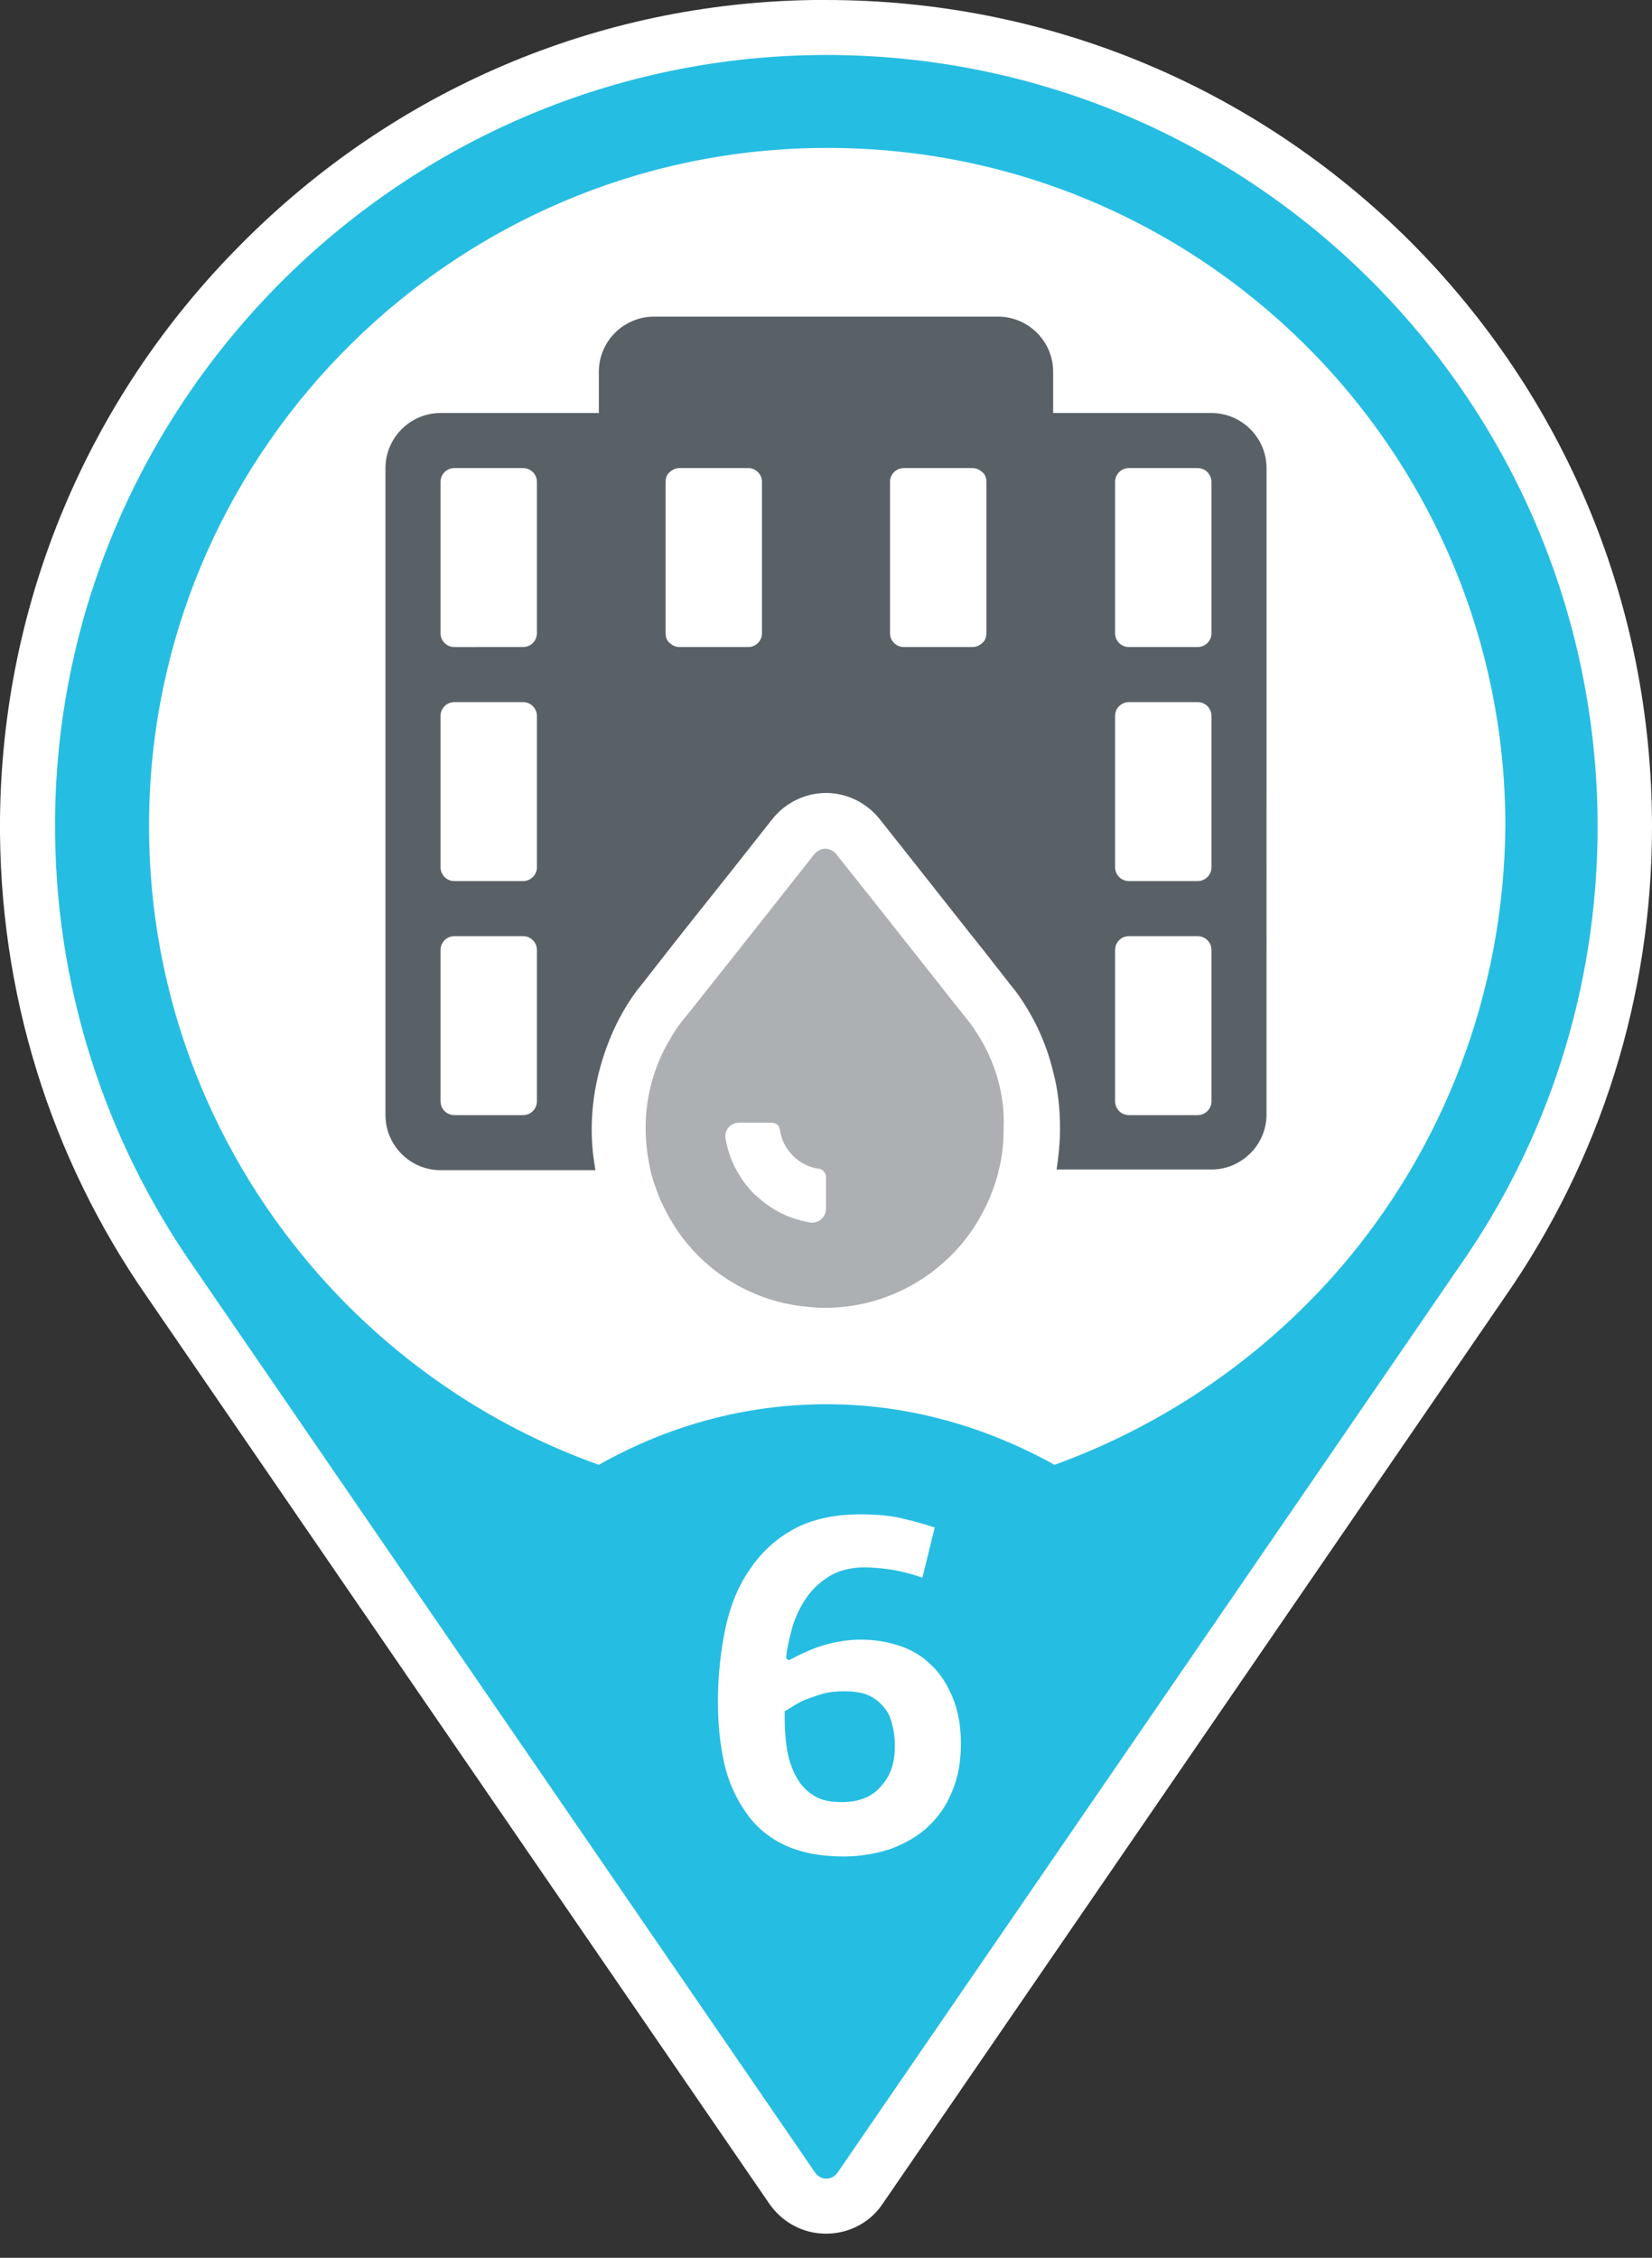 <?xml version="1.0" encoding="utf-8"?>
<!-- Generator: Adobe Illustrator 26.0.3, SVG Export Plug-In . SVG Version: 6.00 Build 0)  -->
<svg version="1.1" xmlns="http://www.w3.org/2000/svg" xmlns:xlink="http://www.w3.org/1999/xlink" x="0px" y="0px"
	 viewBox="0 0 240 328" style="enable-background:new 0 0 240 328;" xml:space="preserve">
<rect x="0" y="0" width="240" height="328" fill="#333333" stroke="none"/>
<style type="text/css">
	.st0{fill:#FFFFFF;}
	.st1{fill:#5A6166;}
	.st2{fill:#ACB0B2;}
	.st3{fill:#26BDE2;}
</style>
<g id="Hintergrund_weiß">
	<path class="st0" d="M204.9,35.1C182.2,12.5,152.1,0,120,0c-0.6,0-1.1,0-1.7,0C86.9,0.4,57.3,13,35,35.5C12.7,57.9,0.3,87.6,0,119
		c-0.2,25,7.2,49.1,21.5,69.6l34.3,50l56,81.6c1.9,2.7,4.9,4.3,8.2,4.3c3.3,0,6.4-1.6,8.2-4.3l56-81.6l34.3-50
		c14.1-20.2,21.5-43.9,21.5-68.5C240,87.9,227.5,57.8,204.9,35.1z"/>
</g>
<g id="Icon">
	<g>
		<path class="st1" d="M176,60h-15h-4h-4v-6c0-4.4-3.6-8-8-8H95c-4.4,0-8,3.6-8,8v6h-4h-4H64c-4.4,0-8,3.6-8,8v94c0,4.4,3.6,8,8,8
			h15h4h3.5c-0.1-0.6-0.2-1.3-0.3-2c-0.5-4.1-0.2-8.2,0.8-12.2c1.1-4.3,2.9-8.4,5.6-12c0.1-0.1,0.2-0.2,4.4-5.6
			c2.8-3.6,7.5-9.4,15.2-19.2c1.9-2.4,4.8-3.8,7.8-3.8s5.9,1.4,7.8,3.8c7.7,9.7,12.3,15.6,15.2,19.2c4.2,5.4,4.3,5.5,4.4,5.6
			c2.7,3.6,4.6,7.7,5.6,11.9c0.7,2.6,1,5.4,1,8.2c0,2-0.2,4-0.5,6h3.5h4h15c4.4,0,8-3.6,8-8V68C184,63.6,180.4,60,176,60z M78,160
			c0,1.1-0.9,2-2,2H66c-1.1,0-2-0.9-2-2v-22c0-1.1,0.9-2,2-2h10c1.1,0,2,0.9,2,2V160z M78,126c0,1.1-0.9,2-2,2H66c-1.1,0-2-0.9-2-2
			v-22c0-1.1,0.9-2,2-2h10c1.1,0,2,0.9,2,2V126z M78,92c0,1.1-0.9,2-2,2H66c-1.1,0-2-0.9-2-2V70c0-1.1,0.9-2,2-2h10c1.1,0,2,0.9,2,2
			V92z M110.7,92c0,1.1-0.9,2-2,2h-10c-0.7,0-1.3-0.4-1.7-0.9c-0.2-0.3-0.3-0.7-0.3-1.1V70c0-0.4,0.1-0.8,0.3-1.1
			c0.4-0.5,1-0.9,1.7-0.9h10c1.1,0,2,0.9,2,2V92z M143.3,92c0,0.4-0.1,0.8-0.3,1.1c-0.4,0.5-1,0.9-1.7,0.9h-10c-1.1,0-2-0.9-2-2V70
			c0-1.1,0.9-2,2-2h10c0.7,0,1.3,0.4,1.7,0.9c0.2,0.3,0.3,0.7,0.3,1.1V92z M176,160c0,1.1-0.9,2-2,2h-10c-1.1,0-2-0.9-2-2v-22
			c0-1.1,0.9-2,2-2h10c1.1,0,2,0.9,2,2V160z M176,126c0,1.1-0.9,2-2,2h-10c-1.1,0-2-0.9-2-2v-22c0-1.1,0.9-2,2-2h10c1.1,0,2,0.9,2,2
			V126z M176,92c0,1.1-0.9,2-2,2h-10c-1.1,0-2-0.9-2-2V70c0-1.1,0.9-2,2-2h10c1.1,0,2,0.9,2,2V92z"/>
		<path class="st2" d="M143,151.9c-0.6-1.1-1.3-2.2-2.1-3.3c-0.2-0.2-14.5-18.4-19.4-24.5c-0.4-0.5-1-0.8-1.6-0.8
			c-0.6,0-1.2,0.3-1.6,0.8c-4.8,6.1-19.2,24.3-19.4,24.5c-0.8,1-1.4,2.1-2.1,3.3c-2.4,4.5-3.5,9.7-2.8,15.2c0.1,1,0.3,1.9,0.5,2.9
			c0.3,1.4,0.8,2.7,1.3,4c0.6,1.4,1.3,2.7,2.1,4c4.1,6.5,11.1,11,19,11.8c1,0.1,1.9,0.2,2.9,0.2c9.2,0,17.3-4.8,21.9-12
			c0.8-1.3,1.5-2.6,2.1-4c0.5-1.3,1-2.6,1.3-4c0.5-1.9,0.7-3.9,0.7-6C146,159.6,144.9,155.5,143,151.9z M120,175.6
			c0,1.2-1.1,2.2-2.3,2c-2.9-0.5-5.4-1.7-7.5-3.6c-0.2-0.2-0.4-0.3-0.6-0.5l0,0c-1-1-1.9-2.2-2.6-3.5c-0.8-1.4-1.3-3-1.6-4.6
			c-0.2-1.2,0.7-2.3,2-2.3c0,0,3.7,0,4.6,0c0.9,0,1.2,0.5,1.3,1c0.2,1.5,0.9,2.8,1.9,3.8l0,0c1,1,2.3,1.7,3.8,1.9
			c0.2,0,0.4,0.1,0.6,0.3c0.2,0.2,0.4,0.5,0.4,1c0,0.5,0,1.8,0,3C120,174.9,120,175.6,120,175.6z"/>
	</g>
</g>
<g id="Pin_und_Zahl">
	<path class="st3" d="M118.4,8C57.8,8.9,8.5,58.5,8,119c-0.2,24.2,7.3,46.6,20.1,65l34.3,50l56,81.6c0.8,1.2,2.5,1.2,3.3,0l56-81.6
		l34.3-50c12.7-18.1,20.1-40.2,20.1-64C232,57.6,181,7.1,118.4,8z M194.9,184c-11.1,12.9-25.4,22.9-41.7,28.8
		c-10.1-5.6-21.3-8.8-33.1-8.8s-23,3.1-33.1,8.8c-16.3-5.8-30.7-15.9-41.7-28.8c-15.3-17.9-24.4-41.4-23.6-67.1
		c1.6-52.4,44.6-94.7,97.1-95.4c55-0.8,99.9,43.6,99.9,98.5C218.5,144.4,209.6,166.8,194.9,184z"/>
	<g>
		<path class="st0" d="M114.6,241.2c1.7-0.9,3.4-1.7,5.1-2.2c1.7-0.5,3.5-0.8,5.4-0.8c2,0,3.8,0.3,5.6,0.9c1.8,0.6,3.3,1.5,4.6,2.8
			c1.3,1.2,2.3,2.8,3.1,4.7c0.8,1.9,1.2,4.2,1.2,6.7c0,2.6-0.4,4.9-1.3,7c-0.8,2-2,3.7-3.5,5.1c-1.5,1.4-3.3,2.4-5.4,3.2
			c-2.1,0.7-4.4,1.1-6.9,1.1c-3.4,0-6.3-0.6-8.6-1.7c-2.3-1.1-4.2-2.7-5.6-4.8c-1.4-2-2.5-4.4-3.1-7.1c-0.6-2.7-0.9-5.7-0.9-8.9
			c0-3.8,0.4-7.4,1.1-10.7c0.7-3.3,1.9-6.2,3.6-8.6c1.7-2.5,3.8-4.4,6.4-5.8c2.6-1.4,5.8-2.1,9.6-2.1c2.5,0,4.7,0.2,6.5,0.7
			c1.8,0.4,3.3,0.9,4.3,1.2l-1.8,7.3c-1.7-0.6-3.3-1-4.7-1.2c-1.5-0.2-2.7-0.3-3.7-0.3c-2.1,0-3.9,0.5-5.3,1.4
			c-1.4,0.9-2.6,2.1-3.4,3.4c-0.9,1.4-1.5,2.8-1.9,4.3s-0.7,2.9-0.8,4.1L114.6,241.2z M130,253.7c0-1.2-0.1-2.2-0.4-3.2
			c-0.2-1-0.6-1.8-1.2-2.5c-0.6-0.7-1.3-1.3-2.2-1.7c-0.9-0.4-2.1-0.6-3.5-0.6c-1.2,0-2.3,0.1-3.3,0.4c-1,0.3-1.8,0.6-2.6,0.9
			c-0.7,0.3-1.3,0.7-1.8,1c-0.5,0.3-0.8,0.5-1,0.6v1.3c0,1.2,0.1,2.6,0.3,4s0.6,2.7,1.2,3.9c0.6,1.2,1.4,2.2,2.5,2.9
			c1.1,0.8,2.5,1.1,4.3,1.1c2.4,0,4.3-0.7,5.6-2.2C129.4,258,130,256.1,130,253.7z"/>
	</g>
</g>
</svg>
